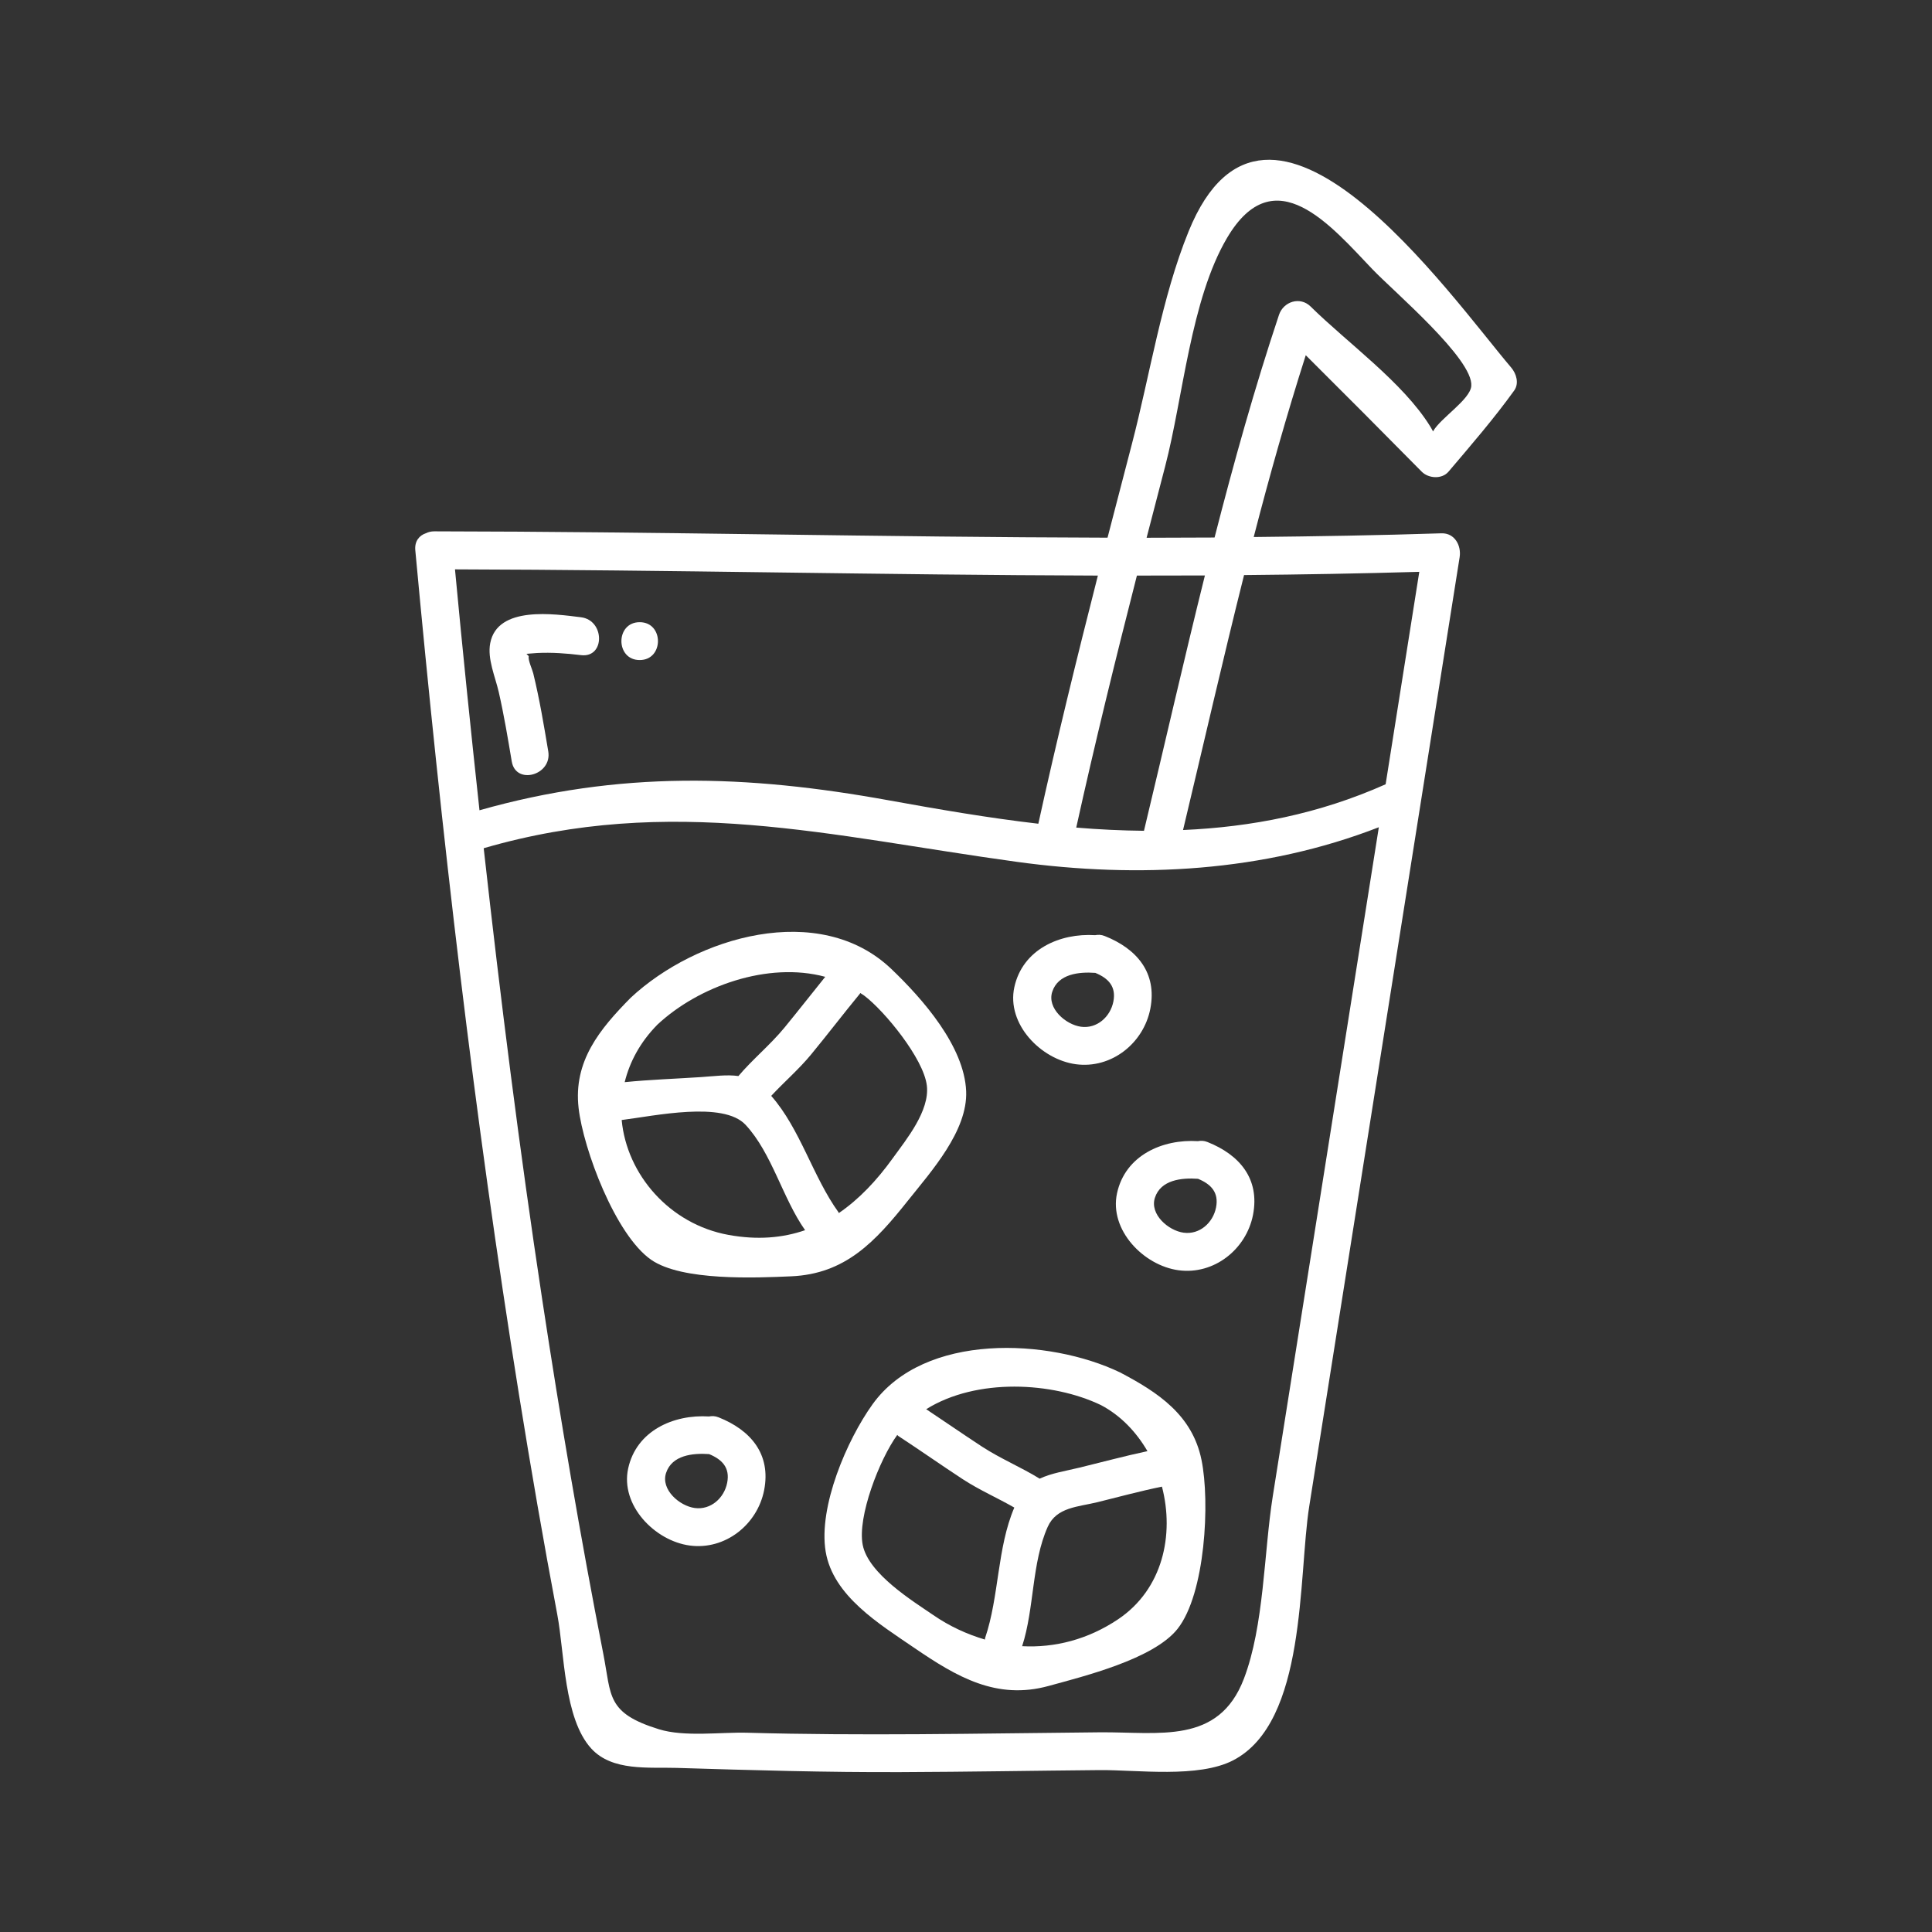 <?xml version="1.0" encoding="utf-8"?>
<!-- Generator: Adobe Illustrator 23.1.0, SVG Export Plug-In . SVG Version: 6.00 Build 0)  -->
<svg version="1.1" id="Слой_1" xmlns="http://www.w3.org/2000/svg" xmlns:xlink="http://www.w3.org/1999/xlink" x="0px" y="0px"
	 viewBox="0 0 50 50" style="enable-background:new 0 0 50 50;" xml:space="preserve">
<rect x="0" y="0" width="50" height="50" fill="#333333" stroke="none"/>
<rect style="display:none;" width="50" height="50"/>
<g>
	<path style="fill:#FFFFFF;" d="M23.501,31.067c0.596-0.748,1.546-1.801,1.503-2.828
		c-0.049-1.168-1.132-2.394-1.936-3.162c-1.86-1.775-5.052-0.836-6.746,0.745
		c-0.803,0.814-1.486,1.641-1.348,2.853c0.122,1.067,0.953,3.286,1.878,3.928
		c0.797,0.553,2.709,0.468,3.623,0.428C21.881,32.97,22.654,32.132,23.501,31.067z
		 M21.357,25.28c-0.353,0.438-0.7,0.882-1.057,1.317
		c-0.366,0.445-0.821,0.815-1.19,1.251c-0.297-0.042-0.614,0.003-0.969,0.027
		c-0.657,0.044-1.318,0.065-1.974,0.131c0.128-0.52,0.396-1.031,0.847-1.489
		C18.079,25.523,19.875,24.879,21.357,25.28z M18.852,31.959
		c-1.522-0.277-2.632-1.561-2.763-2.973c0.85-0.106,2.629-0.497,3.207,0.125
		c0.683,0.735,0.956,1.898,1.54,2.726C20.251,32.039,19.6,32.095,18.852,31.959z
		 M21.709,31.394c-0.005-0.008-0.005-0.015-0.01-0.022
		c-0.663-0.92-0.988-2.156-1.74-3.011c0.336-0.361,0.717-0.688,1.032-1.071
		c0.428-0.519,0.836-1.054,1.263-1.573c0.005-0.006,0.005-0.012,0.009-0.018
		c0.037,0.025,0.075,0.046,0.11,0.073c0.507,0.383,1.531,1.618,1.614,2.325
		c0.076,0.654-0.534,1.395-0.878,1.872C22.687,30.557,22.226,31.04,21.709,31.394
		z"/>
	<path style="fill:#FFFFFF;" d="M28.985,35.517c-1.839-0.882-5.062-1.04-6.403,0.825
		c-0.663,0.922-1.406,2.651-1.214,3.812c0.19,1.148,1.39,1.875,2.291,2.491
		c1.106,0.756,2.134,1.357,3.48,0.987c0.906-0.25,2.712-0.693,3.334-1.475
		c0.72-0.904,0.846-3.29,0.621-4.378C30.856,36.62,29.973,36.036,28.985,35.517z
		 M28.491,36.363c0.508,0.267,0.914,0.692,1.205,1.193
		c-0.588,0.125-1.171,0.283-1.755,0.425c-0.368,0.09-0.729,0.142-1.034,0.287
		c-0.482-0.298-1.016-0.518-1.495-0.831c-0.485-0.317-0.96-0.647-1.442-0.967
		C25.276,35.656,27.238,35.762,28.491,36.363z M22.327,39.983
		c-0.144-0.724,0.434-2.215,0.894-2.847c0.012,0.009,0.017,0.021,0.03,0.029
		c0.56,0.366,1.107,0.752,1.667,1.118c0.425,0.278,0.895,0.482,1.332,0.733
		c-0.446,1.044-0.391,2.299-0.754,3.371c-0.006,0.016-0.002,0.029-0.006,0.045
		c-0.463-0.137-0.914-0.343-1.335-0.633C23.637,41.443,22.477,40.736,22.327,39.983z
		 M28.936,41.907c-0.782,0.524-1.638,0.741-2.483,0.696
		c0.319-0.983,0.243-2.152,0.662-3.089c0.229-0.512,0.786-0.514,1.288-0.638
		c0.555-0.137,1.108-0.288,1.668-0.402C30.396,39.718,30.094,41.13,28.936,41.907
		z"/>
	<path style="fill:#FFFFFF;" d="M27.843,27.542c0.918,0.124,1.753-0.542,1.927-1.434
		c0.182-0.936-0.353-1.556-1.18-1.884c-0.092-0.037-0.172-0.036-0.246-0.022
		c-0.919-0.058-1.88,0.37-2.093,1.346
		C26.043,26.5,26.938,27.42,27.843,27.542z M27.232,25.667
		c0.151-0.464,0.692-0.52,1.115-0.489c0.338,0.139,0.543,0.353,0.467,0.742
		c-0.078,0.395-0.425,0.708-0.838,0.652C27.582,26.518,27.092,26.096,27.232,25.667z"
		/>
	<path style="fill:#FFFFFF;" d="M31.248,29.555c-0.092-0.037-0.172-0.036-0.246-0.022
		c-0.919-0.058-1.88,0.369-2.093,1.346c-0.208,0.952,0.687,1.873,1.592,1.995
		c0.918,0.124,1.753-0.542,1.927-1.434C32.609,30.503,32.075,29.883,31.248,29.555z
		 M31.471,31.25c-0.078,0.395-0.425,0.708-0.839,0.652
		c-0.393-0.053-0.883-0.475-0.743-0.905c0.151-0.464,0.692-0.52,1.115-0.49
		C31.342,30.646,31.548,30.86,31.471,31.25z"/>
	<path style="fill:#FFFFFF;" d="M18.596,36.68c-0.092-0.037-0.173-0.036-0.246-0.022
		c-0.919-0.058-1.88,0.369-2.093,1.345c-0.208,0.952,0.687,1.873,1.592,1.995
		c0.918,0.124,1.753-0.542,1.927-1.434C19.958,37.629,19.423,37.008,18.596,36.68z
		 M18.819,38.375c-0.078,0.395-0.425,0.708-0.839,0.652
		c-0.393-0.053-0.883-0.475-0.743-0.905c0.151-0.464,0.692-0.52,1.115-0.49
		C18.691,37.772,18.896,37.986,18.819,38.375z"/>
	<path style="fill:#FFFFFF;" d="M36.794,12.207c0.175,0.177,0.522,0.201,0.693,0
		c0.582-0.686,1.174-1.369,1.7-2.1c0.133-0.185,0.056-0.438-0.077-0.594
		c-1.581-1.858-6.288-8.592-8.348-3.527c-0.7,1.72-1.001,3.718-1.47,5.51
		c-0.211,0.806-0.421,1.612-0.629,2.419c-5.808-0.013-11.615-0.157-17.425-0.164
		c-0.084-0-0.154,0.019-0.216,0.049c-0.169,0.057-0.296,0.203-0.274,0.441
		c0.677,7.313,1.52,14.614,2.686,21.867c0.305,1.897,0.632,3.791,0.989,5.679
		c0.187,0.99,0.167,2.686,0.879,3.465c0.542,0.594,1.489,0.479,2.21,0.501
		c1.941,0.06,3.877,0.117,5.819,0.109c1.711-0.006,3.422-0.037,5.133-0.052
		c0.964-0.008,2.553,0.214,3.452-0.254c1.909-0.992,1.679-4.752,1.967-6.573
		c1.297-8.187,2.595-16.374,3.892-24.561c0.048-0.3-0.125-0.631-0.472-0.62
		c-1.619,0.053-3.238,0.079-4.857,0.096c0.408-1.58,0.851-3.15,1.347-4.705
		C34.799,10.194,35.799,11.198,36.794,12.207z M27.853,21.418
		c0.482-2.183,1.016-4.355,1.57-6.522c0.587,0,1.173,0,1.76-0.003
		c-0.547,2.198-1.049,4.407-1.577,6.608
		C29.023,21.495,28.438,21.467,27.853,21.418z M26.872,21.318
		c-1.286-0.149-2.576-0.371-3.867-0.605c-3.692-0.67-6.982-0.769-10.596,0.257
		c-0.226-2.077-0.439-4.155-0.634-6.235c5.547,0.014,11.092,0.145,16.638,0.161
		C27.869,17.029,27.344,19.167,26.872,21.318z M33.688,34.002
		c-0.25,1.574-0.499,3.149-0.749,4.723c-0.231,1.46-0.222,3.348-0.748,4.723
		c-0.655,1.71-2.194,1.371-3.727,1.384c-1.567,0.014-3.133,0.04-4.699,0.049
		c-1.475,0.009-2.95,0.003-4.425-0.038c-0.688-0.019-1.623,0.116-2.29-0.091
		c-1.361-0.422-1.224-0.864-1.435-1.941c-0.597-3.048-1.117-6.112-1.583-9.183
		c-0.589-3.881-1.079-7.775-1.514-11.676c4.845-1.409,8.967-0.311,13.794,0.352
		c3.16,0.434,6.395,0.262,9.372-0.895C35.018,25.607,34.353,29.804,33.688,34.002z
		 M36.731,14.799c-0.29,1.833-0.581,3.666-0.871,5.498
		c-1.727,0.77-3.477,1.106-5.243,1.184c0.525-2.198,1.029-4.404,1.579-6.598
		C33.707,14.869,35.219,14.843,36.731,14.799z M31.433,13.911
		c-0.586,0.004-1.173,0.005-1.759,0.006c0.16-0.619,0.32-1.237,0.482-1.855
		c0.461-1.765,0.659-4.311,1.6-5.905c1.23-2.084,2.694-0.306,3.766,0.815
		c0.552,0.577,2.612,2.321,2.555,3.017c-0.029,0.356-0.805,0.834-0.99,1.176
		c-0.023-0.042-0.04-0.076-0.072-0.128c-0.705-1.14-2.139-2.16-3.096-3.104
		c-0.273-0.269-0.703-0.13-0.819,0.216C32.467,10.047,31.93,11.973,31.433,13.911z
		"/>
	<path style="fill:#FFFFFF;" d="M12.907,17.908c0.136,0.595,0.236,1.197,0.337,1.798
		c0.104,0.62,1.048,0.357,0.945-0.26c-0.113-0.676-0.226-1.354-0.389-2.021
		c-0.024-0.099-0.141-0.347-0.116-0.442c-0.02-0.021-0.039-0.042-0.059-0.062
		c0.091-0.007,0.182-0.014,0.274-0.021c0.381-0.019,0.76,0.009,1.138,0.055
		c0.624,0.077,0.619-0.903,0-0.98c-0.685-0.084-2.164-0.307-2.35,0.67
		C12.608,17.052,12.818,17.517,12.907,17.908z"/>
	<path style="fill:#FFFFFF;" d="M16.555,17.082c0.63,0,0.631-0.98,0-0.98
		C15.925,16.102,15.924,17.082,16.555,17.082z"/>
</g>
</svg>
